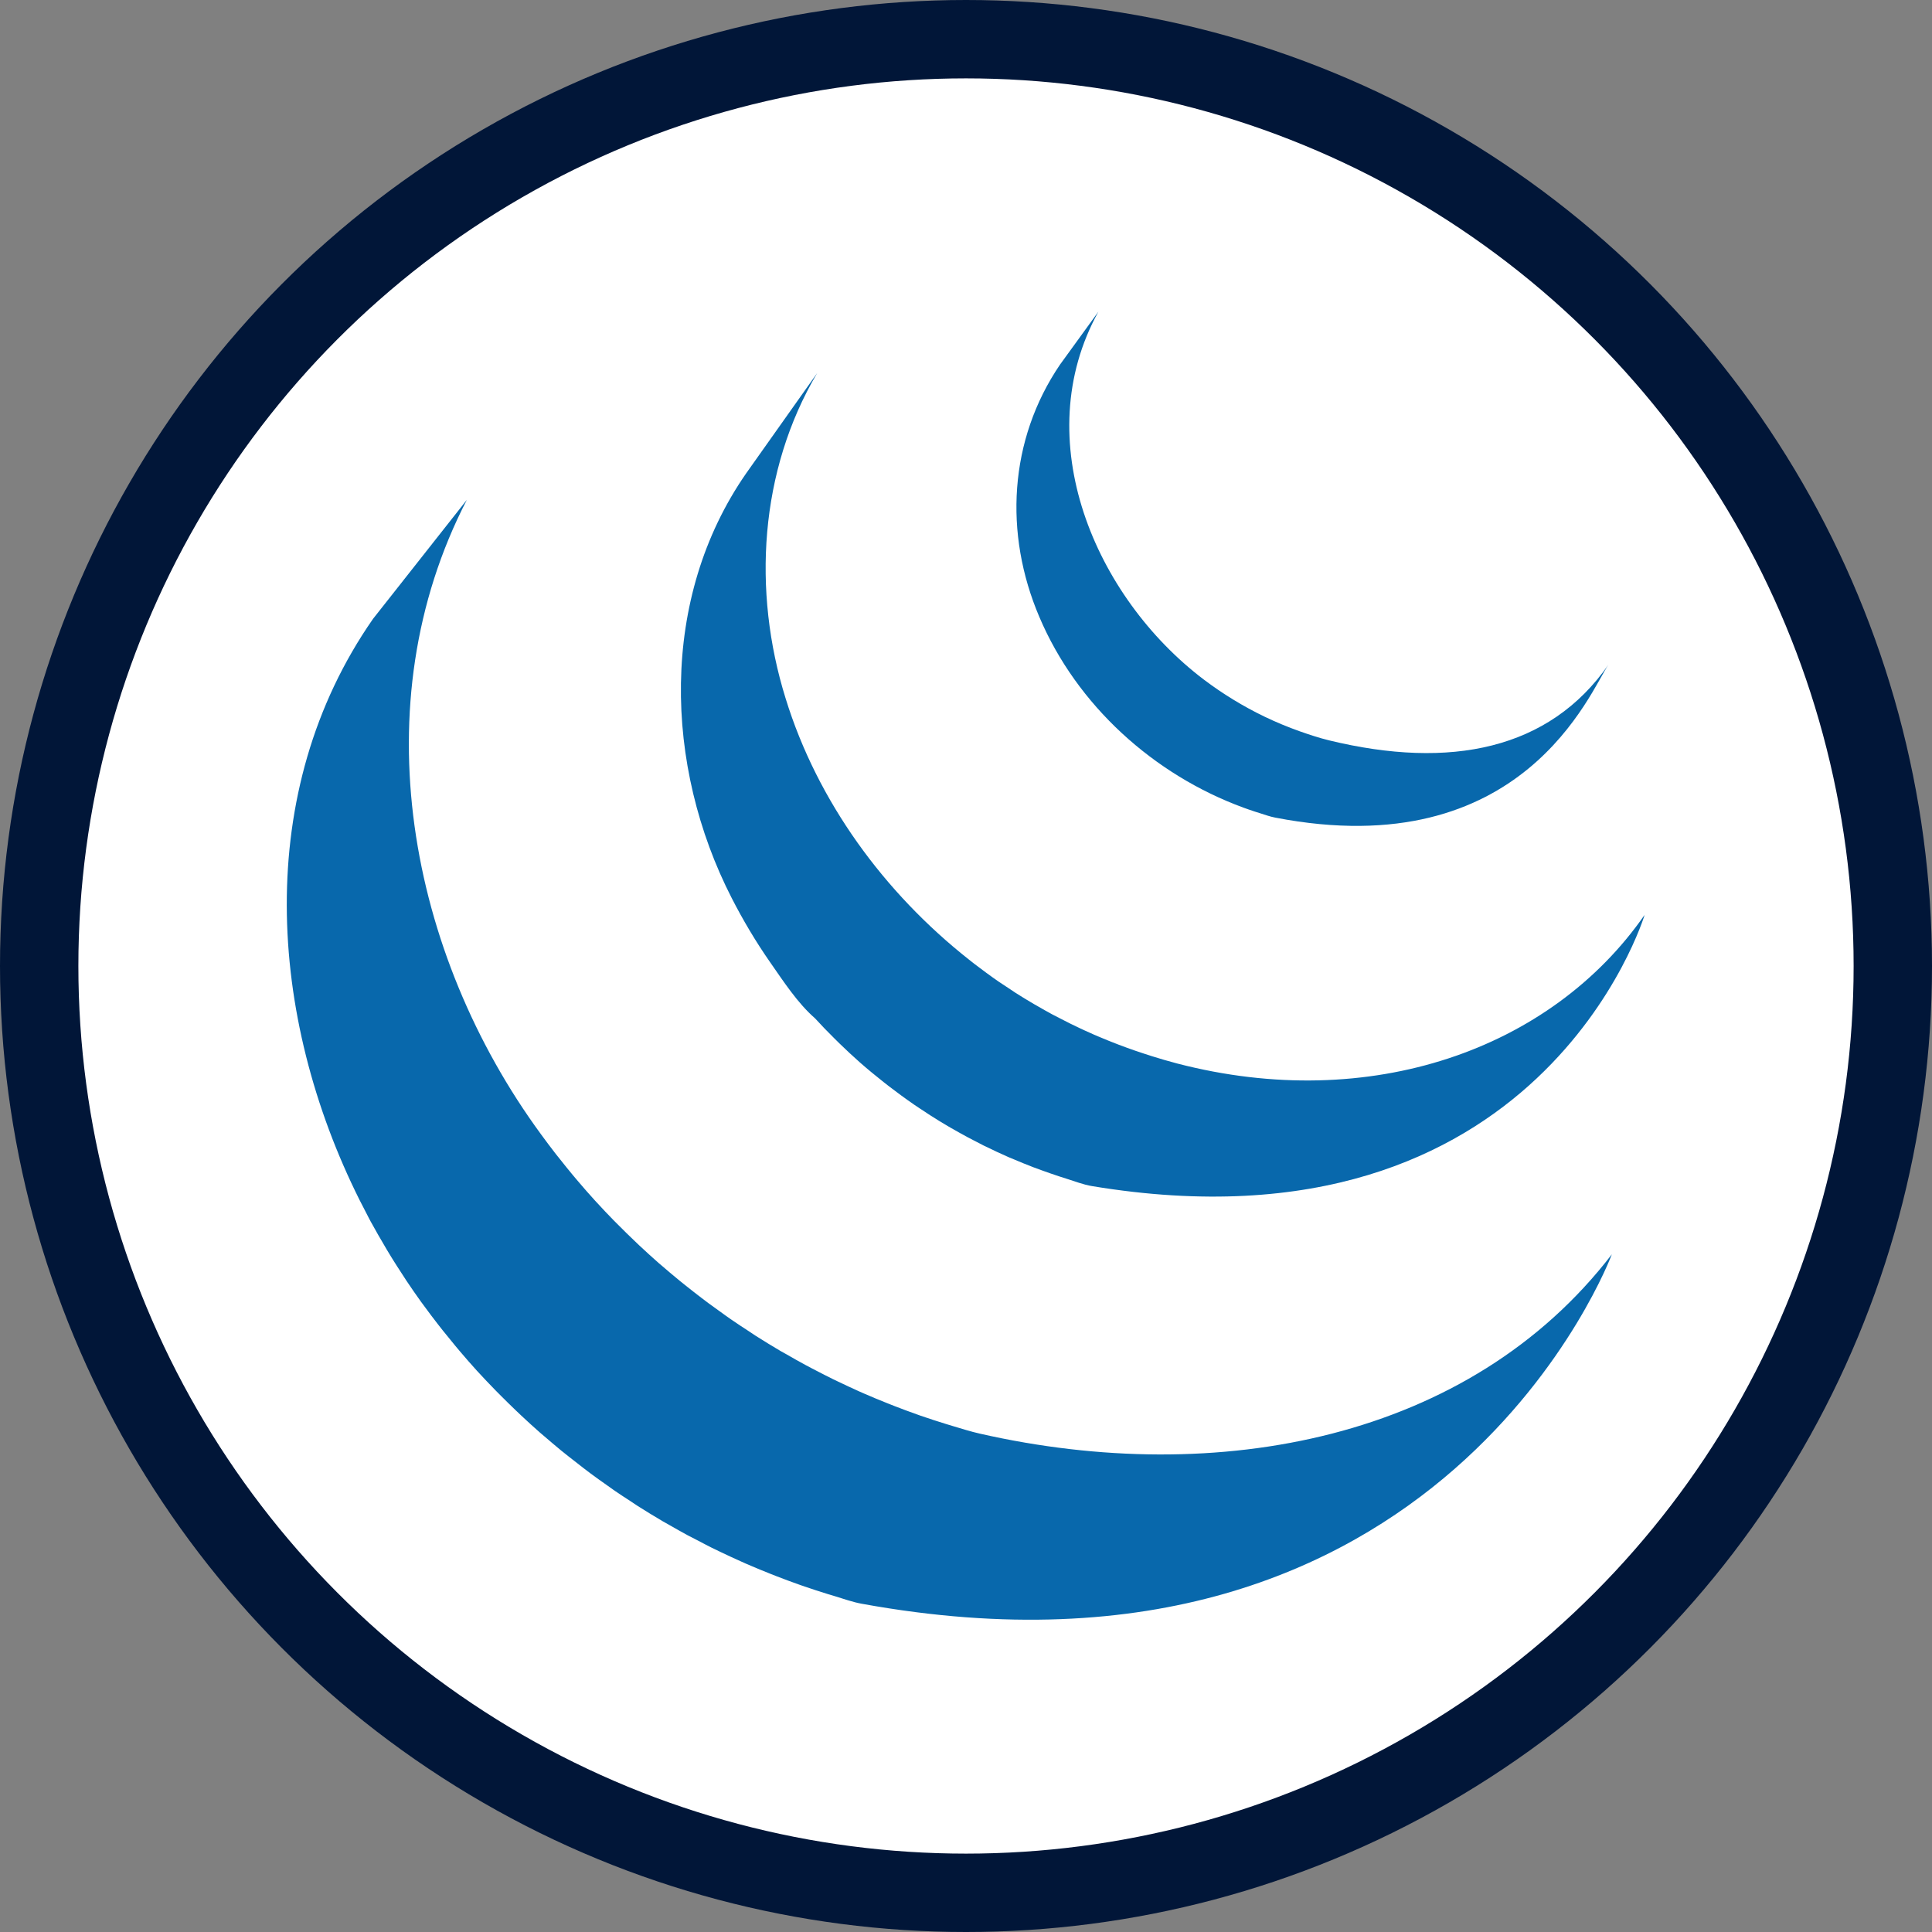 <?xml version="1.0" encoding="UTF-8" standalone="no"?>
<svg
   version="1.1"
   height="147.904"
   width="147.904"
   id="svg134"
   sodipodi:docname="jquery_logo.svg"
   inkscape:version="1.1.1 (3bf5ae0d25, 2021-09-20)"
   xmlns:inkscape="http://www.inkscape.org/namespaces/inkscape"
   xmlns:sodipodi="http://sodipodi.sourceforge.net/DTD/sodipodi-0.dtd"
   xmlns="http://www.w3.org/2000/svg"
   xmlns:svg="http://www.w3.org/2000/svg">
  <rect width="100%" height="100%" fill="#808080" stroke="none"/>
  <defs
     id="defs138" />
  <sodipodi:namedview
     id="namedview136"
     pagecolor="#ffffff"
     bordercolor="#666666"
     borderopacity="1.0"
     inkscape:pageshadow="2"
     inkscape:pageopacity="0.0"
     inkscape:pagecheckerboard="0"
     showgrid="false"
     inkscape:zoom="1.4696613"
     inkscape:cx="13.608578"
     inkscape:cy="133.36406"
     inkscape:window-width="1920"
     inkscape:window-height="986"
     inkscape:window-x="-11"
     inkscape:window-y="-11"
     inkscape:window-maximized="1"
     inkscape:current-layer="svg134" />
  <circle
     style="fill:#ffffff;stroke:#011638;stroke-width:6;stroke-miterlimit:4;stroke-dasharray:none;stroke-opacity:1"
     id="path1906"
     cx="73.952"
     cy="73.952"
     r="70.952" />
  <g
     id="g1650"
     transform="matrix(0.693,0,0,0.693,21.954,23.858)">
    <path
       fill-rule="nonzero"
       fill="#0868ac"
       d="m 9.526,33.939 c -13.281,19.088 -11.627,43.922 -1.482,64.204 0.241,0.486 0.494,0.965 0.743,1.443 0.16,0.303 0.309,0.615 0.475,0.914 0.093,0.179 0.198,0.354 0.296,0.525 0.173,0.323 0.35,0.63 0.529,0.945 0.315,0.556 0.638,1.109 0.969,1.661 0.183,0.303 0.364,0.607 0.552,0.91 0.366,0.591 0.741,1.175 1.124,1.758 0.16,0.249 0.315,0.498 0.478,0.739 0.529,0.79 1.07,1.575 1.628,2.35 0.014,0.02 0.029,0.043 0.047,0.062 0.088,0.124 0.185,0.245 0.274,0.37 0.482,0.665 0.98,1.323 1.484,1.972 0.185,0.237 0.371,0.475 0.558,0.712 0.449,0.564 0.906,1.124 1.371,1.684 0.173,0.21 0.348,0.42 0.523,0.626 0.624,0.735 1.26,1.467 1.91,2.182 0.012,0.011 0.027,0.027 0.039,0.039 0.027,0.031 0.051,0.051 0.074,0.082 0.634,0.692 1.284,1.369 1.941,2.046 0.204,0.21 0.412,0.42 0.622,0.626 0.51,0.513 1.027,1.019 1.55,1.521 0.212,0.202 0.422,0.408 0.634,0.603 0.698,0.657 1.404,1.303 2.124,1.933 0.012,0.011 0.021,0.02 0.033,0.027 0.122,0.109 0.249,0.21 0.37,0.315 0.634,0.548 1.28,1.093 1.929,1.63 0.265,0.214 0.533,0.424 0.799,0.638 0.531,0.424 1.068,0.844 1.608,1.256 0.286,0.218 0.572,0.436 0.86,0.654 0.597,0.44 1.198,0.871 1.805,1.295 0.222,0.16 0.436,0.315 0.657,0.467 0.062,0.043 0.119,0.086 0.181,0.128 0.576,0.397 1.165,0.778 1.753,1.159 0.253,0.167 0.504,0.342 0.759,0.506 0.902,0.572 1.819,1.136 2.744,1.68 0.251,0.144 0.506,0.284 0.759,0.428 0.681,0.393 1.365,0.778 2.06,1.155 0.375,0.202 0.761,0.393 1.14,0.587 0.49,0.257 0.976,0.517 1.474,0.766 0.113,0.055 0.23,0.109 0.34,0.163 0.2,0.097 0.403,0.191 0.603,0.292 0.772,0.37 1.55,0.731 2.336,1.081 0.167,0.074 0.329,0.148 0.494,0.222 0.901,0.393 1.809,0.77 2.725,1.132 0.22,0.089 0.442,0.175 0.663,0.261 0.848,0.327 1.708,0.65 2.571,0.953 0.109,0.039 0.214,0.074 0.323,0.113 0.947,0.331 1.904,0.638 2.867,0.937 0.23,0.066 0.461,0.14 0.692,0.206 0.98,0.296 1.949,0.65 2.96,0.836 64.228,11.713 82.884,-38.597 82.884,-38.597 -15.669,20.414 -43.482,25.798 -69.835,19.804 -0.998,-0.226 -1.966,-0.537 -2.941,-0.825 -0.247,-0.074 -0.49,-0.148 -0.733,-0.222 -0.951,-0.292 -1.894,-0.599 -2.832,-0.922 -0.128,-0.046 -0.259,-0.093 -0.389,-0.14 -0.84,-0.296 -1.671,-0.607 -2.497,-0.926 -0.233,-0.093 -0.467,-0.183 -0.7,-0.276 -0.906,-0.358 -1.807,-0.731 -2.696,-1.12 -0.183,-0.078 -0.358,-0.16 -0.539,-0.237 -0.764,-0.346 -1.521,-0.696 -2.274,-1.058 -0.218,-0.105 -0.436,-0.206 -0.657,-0.315 -0.591,-0.288 -1.176,-0.596 -1.759,-0.895 -0.39,-0.206 -0.787,-0.4 -1.174,-0.615 -0.712,-0.381 -1.412,-0.778 -2.108,-1.182 -0.236,-0.132 -0.475,-0.26 -0.712,-0.397 -0.926,-0.545 -1.84,-1.109 -2.745,-1.681 -0.25,-0.159 -0.494,-0.33 -0.741,-0.494 -0.656,-0.424 -1.31,-0.856 -1.953,-1.299 -0.214,-0.145 -0.419,-0.3 -0.629,-0.443 -0.621,-0.44 -1.236,-0.884 -1.847,-1.335 -0.277,-0.206 -0.55,-0.413 -0.819,-0.618 -0.559,-0.429 -1.115,-0.86 -1.667,-1.303 -0.249,-0.198 -0.498,-0.397 -0.743,-0.595 -0.7,-0.576 -1.393,-1.155 -2.075,-1.75 -0.072,-0.062 -0.15,-0.124 -0.228,-0.191 -0.739,-0.65 -1.465,-1.315 -2.182,-1.984 -0.208,-0.198 -0.41,-0.393 -0.615,-0.591 -0.531,-0.506 -1.054,-1.015 -1.568,-1.537 -0.206,-0.206 -0.412,-0.408 -0.615,-0.615 -0.654,-0.669 -1.295,-1.346 -1.924,-2.034 -0.031,-0.035 -0.064,-0.066 -0.095,-0.101 -0.665,-0.727 -1.315,-1.47 -1.951,-2.221 -0.173,-0.206 -0.34,-0.405 -0.512,-0.607 -0.475,-0.572 -0.945,-1.151 -1.404,-1.735 -0.172,-0.21 -0.344,-0.425 -0.515,-0.642 -0.553,-0.717 -1.093,-1.432 -1.622,-2.159 C 13.454,70.921 8.198,43.396 19.891,20.792"
       id="path94"
       style="stroke-width:1.593" />
    <path
       fill-rule="nonzero"
       fill="#0868ac"
       d="m 50.751,17.858 c -9.604,13.821 -9.083,32.323 -1.591,46.94 1.256,2.451 2.669,4.828 4.248,7.091 1.439,2.062 3.034,4.516 4.944,6.173 0.692,0.762 1.416,1.505 2.155,2.237 0.187,0.191 0.377,0.373 0.568,0.56 0.718,0.696 1.447,1.381 2.202,2.046 0.031,0.023 0.058,0.054 0.089,0.078 0.008,0.008 0.016,0.011 0.021,0.02 0.834,0.731 1.696,1.435 2.571,2.128 0.195,0.148 0.387,0.303 0.583,0.455 0.877,0.673 1.772,1.334 2.69,1.964 0.027,0.02 0.051,0.039 0.078,0.058 0.405,0.28 0.817,0.541 1.227,0.809 0.196,0.128 0.383,0.265 0.582,0.385 0.655,0.42 1.319,0.829 1.994,1.221 0.095,0.058 0.189,0.109 0.282,0.163 0.582,0.335 1.171,0.665 1.762,0.984 0.206,0.117 0.416,0.218 0.626,0.327 0.408,0.214 0.817,0.432 1.233,0.638 0.062,0.031 0.126,0.058 0.187,0.086 0.846,0.416 1.7,0.817 2.571,1.198 0.187,0.082 0.379,0.156 0.568,0.233 0.696,0.296 1.4,0.584 2.108,0.856 0.3,0.113 0.603,0.222 0.902,0.331 0.642,0.237 1.286,0.455 1.935,0.673 0.294,0.093 0.582,0.191 0.875,0.28 0.924,0.288 1.836,0.65 2.799,0.809 C 138.552,104.818 150,66.638 150,66.638 139.68,81.502 119.695,88.593 98.368,83.058 97.421,82.809 96.487,82.536 95.559,82.245 95.275,82.159 94.997,82.066 94.715,81.972 94.056,81.758 93.4,81.533 92.751,81.295 92.453,81.186 92.155,81.078 91.864,80.965 91.152,80.693 90.448,80.409 89.749,80.113 89.559,80.031 89.366,79.957 89.18,79.872 88.304,79.491 87.443,79.09 86.593,78.67 86.155,78.456 85.725,78.23 85.295,78.008 85.046,77.88 84.796,77.752 84.547,77.623 83.994,77.324 83.446,77.013 82.905,76.698 82.777,76.624 82.642,76.553 82.512,76.476 81.841,76.083 81.18,75.678 80.524,75.262 80.322,75.134 80.127,74.994 79.925,74.861 79.493,74.581 79.062,74.297 78.638,74.01 77.723,73.379 76.835,72.718 75.957,72.049 75.755,71.889 75.553,71.734 75.355,71.574 66.019,64.204 58.62,54.132 55.102,42.711 51.415,30.866 52.21,17.57 58.597,6.779"
       id="path96"
       style="stroke-width:1.593" />
    <path
       fill-rule="nonzero"
       fill="#0868ac"
       d="m 85.424,5.842 c -5.662,8.332 -6.218,18.68 -2.289,27.883 4.143,9.768 12.633,17.431 22.541,21.064 0.408,0.152 0.817,0.288 1.231,0.428 0.181,0.054 0.36,0.117 0.543,0.171 0.583,0.183 1.163,0.397 1.766,0.51 27.382,5.29 34.808,-14.051 36.785,-16.897 -6.506,9.367 -17.439,11.615 -30.853,8.36 -1.06,-0.258 -2.224,-0.641 -3.246,-1.002 -1.31,-0.467 -2.6,-0.999 -3.854,-1.601 -2.382,-1.144 -4.653,-2.533 -6.757,-4.124 C 89.286,31.526 81.829,14.15 89.662,0"
       id="path98"
       style="stroke-width:1.593" />
  </g>
</svg>
